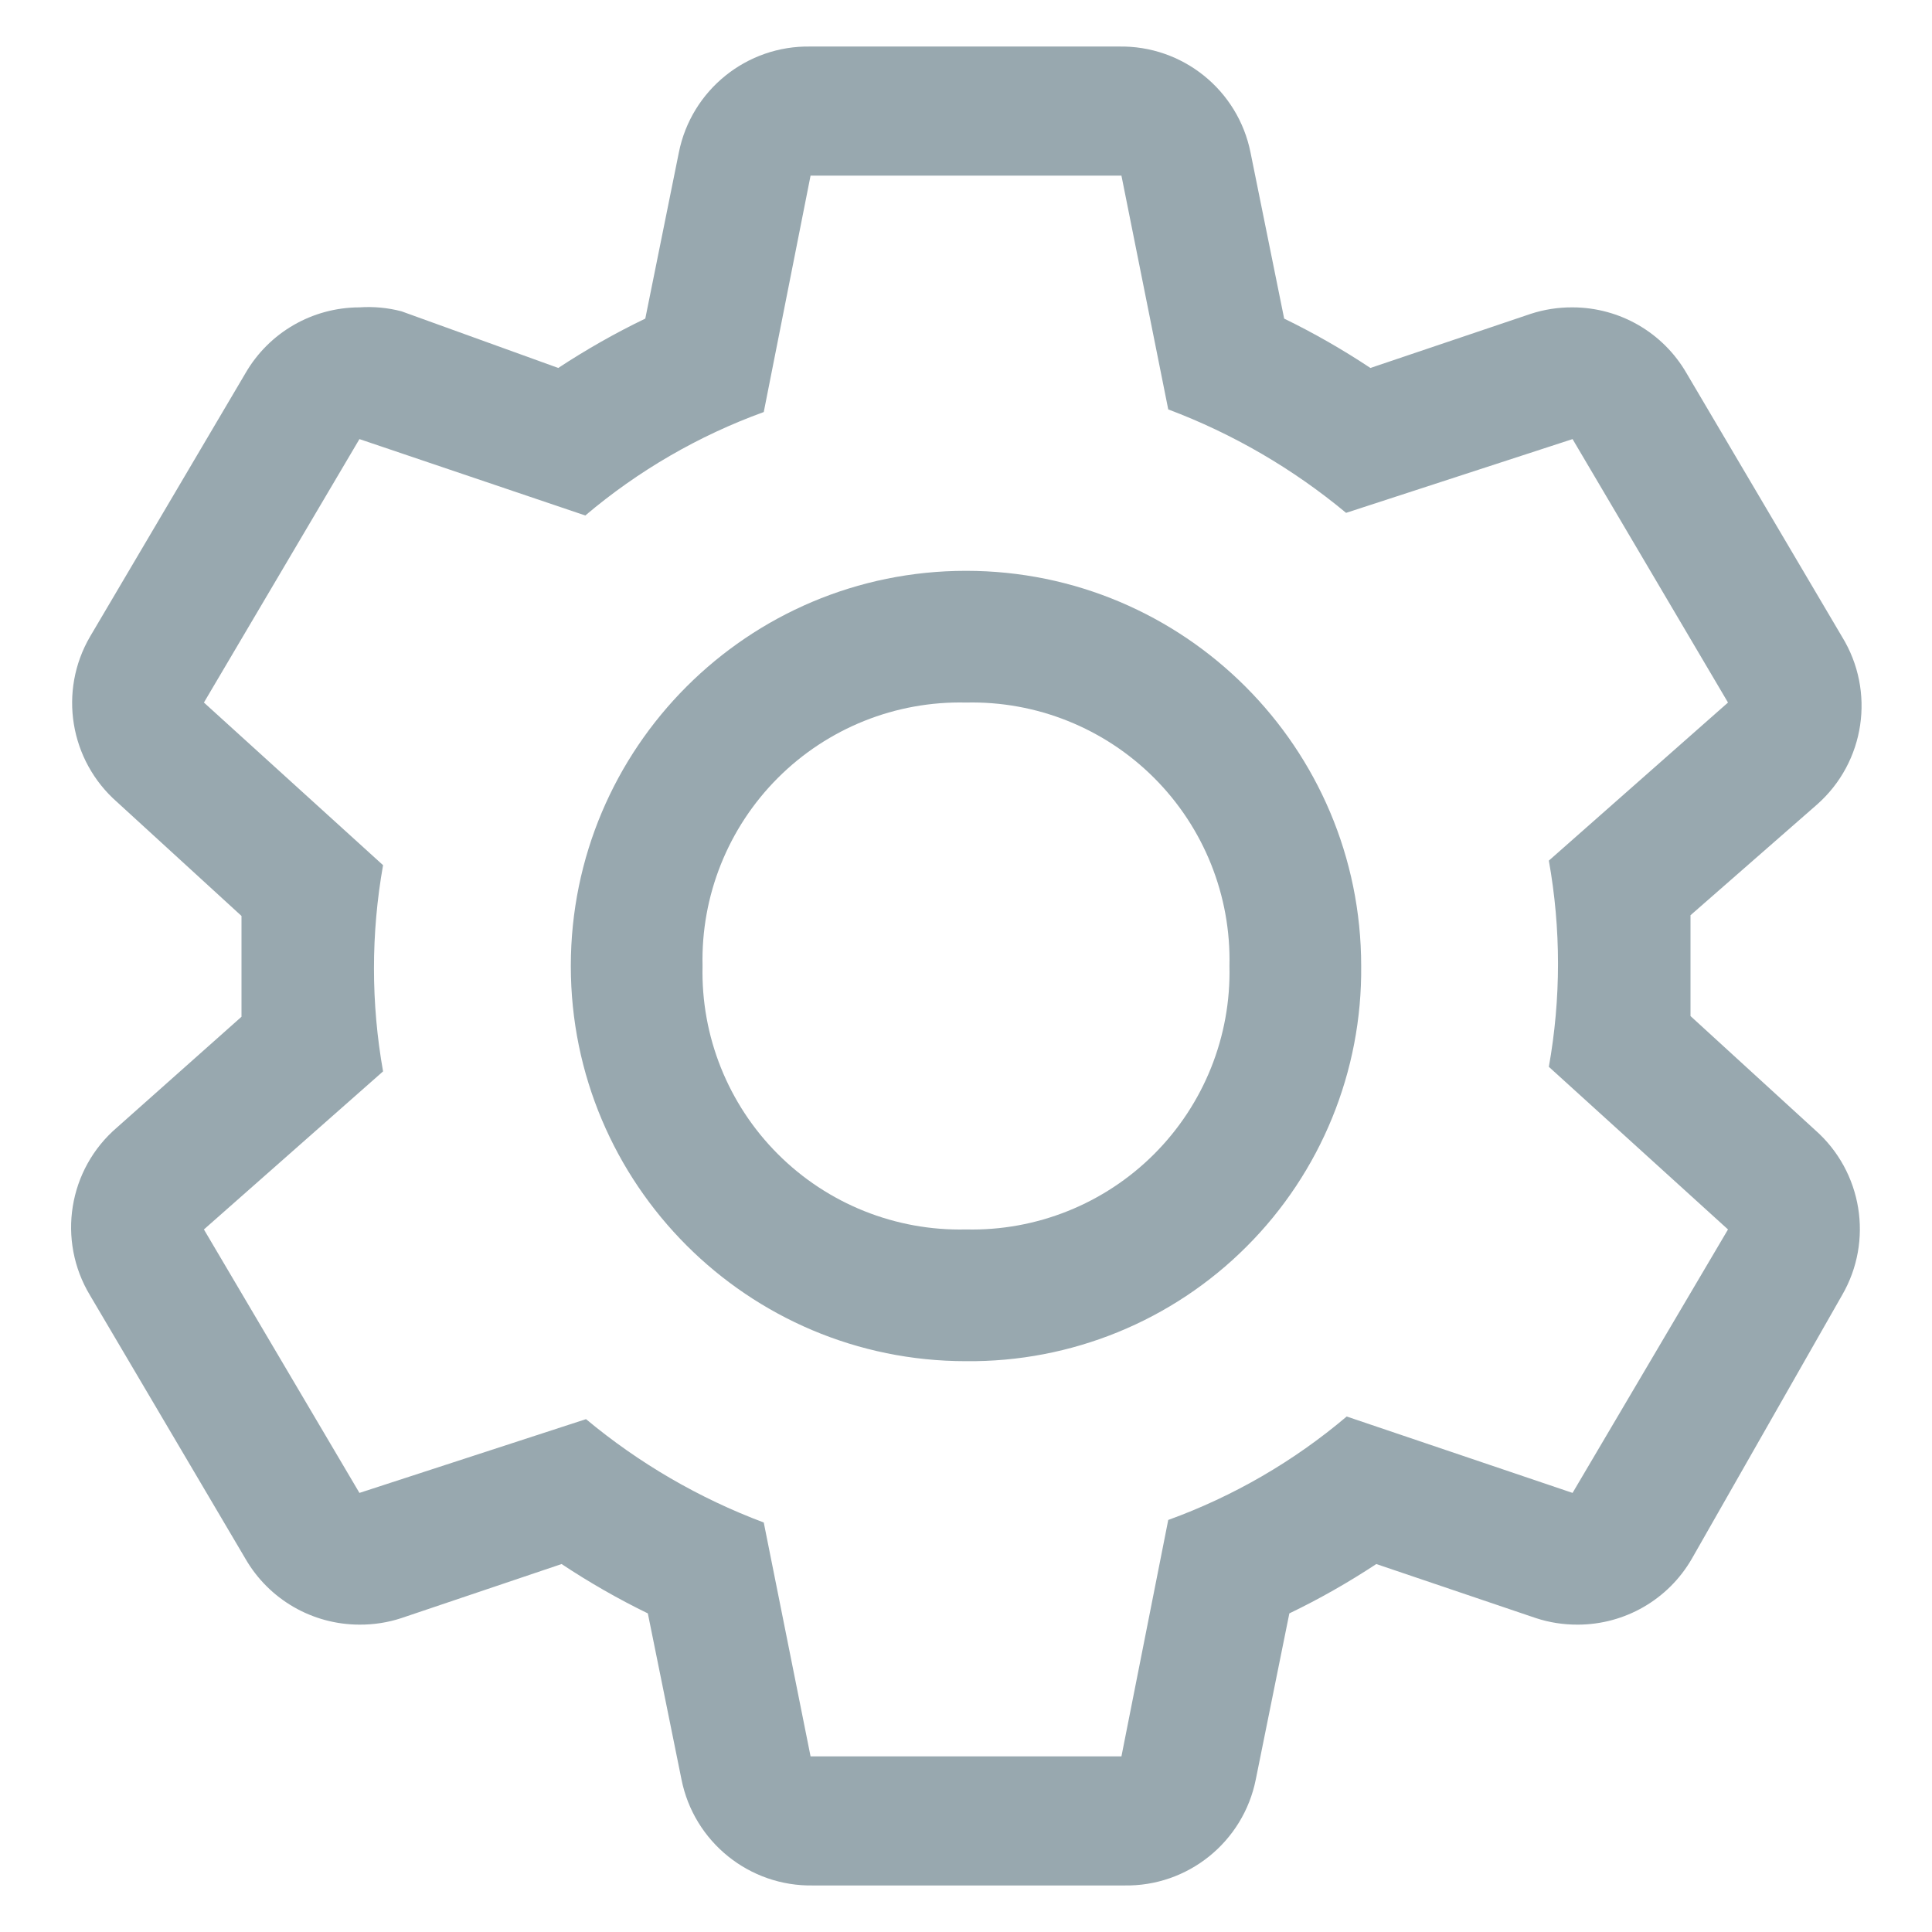 <?xml version="1.0" encoding="UTF-8"?>
<svg width="22px" height="22px" viewBox="0 0 22 22" version="1.1" xmlns="http://www.w3.org/2000/svg" xmlns:xlink="http://www.w3.org/1999/xlink">
    <title>icon/setting</title>
    <g id="element" stroke="none" stroke-width="1" fill="none" fill-rule="evenodd">
        <g id="Artboard" transform="translate(-193, -383)">
            <g id="Group" transform="translate(192, 382)">
                <path d="M20.25,12.57 C20.25,12.383 20.25,12.195 20.25,12 C20.25,11.805 20.25,11.617 20.25,11.422 L21.69,10.162 C22.238,9.679 22.358,8.872 21.975,8.25 L20.205,5.25 C19.937,4.786 19.443,4.501 18.907,4.5 C18.744,4.499 18.582,4.524 18.427,4.575 L16.605,5.19 C16.29,4.981 15.962,4.793 15.623,4.628 L15.24,2.737 C15.098,2.025 14.466,1.516 13.74,1.53 L10.23,1.53 C9.504,1.516 8.872,2.025 8.73,2.737 L8.348,4.628 C8.005,4.793 7.675,4.981 7.357,5.19 L5.572,4.545 C5.416,4.504 5.254,4.489 5.093,4.5 C4.557,4.501 4.063,4.786 3.795,5.25 L2.025,8.25 C1.664,8.87 1.793,9.659 2.333,10.133 L3.75,11.43 C3.75,11.617 3.75,11.805 3.75,12 C3.75,12.195 3.75,12.383 3.75,12.578 L2.333,13.838 C1.777,14.314 1.647,15.123 2.025,15.75 L3.795,18.75 C4.063,19.214 4.557,19.499 5.093,19.5 C5.256,19.501 5.418,19.476 5.572,19.425 L7.395,18.81 C7.71,19.019 8.038,19.207 8.377,19.372 L8.76,21.262 C8.902,21.975 9.534,22.484 10.26,22.47 L13.8,22.47 C14.526,22.484 15.158,21.975 15.3,21.262 L15.682,19.372 C16.025,19.207 16.355,19.019 16.672,18.81 L18.488,19.425 C18.642,19.476 18.804,19.501 18.968,19.5 C19.503,19.499 19.997,19.214 20.265,18.75 L21.975,15.75 C22.336,15.13 22.207,14.341 21.668,13.867 L20.25,12.57 Z M18.907,18 L16.335,17.13 C15.733,17.64 15.045,18.039 14.303,18.308 L13.77,21 L10.23,21 L9.697,18.337 C8.961,18.061 8.277,17.663 7.673,17.16 L5.093,18 L3.322,15 L5.362,13.2 C5.224,12.424 5.224,11.629 5.362,10.852 L3.322,9 L5.093,6 L7.665,6.87 C8.267,6.36 8.955,5.961 9.697,5.692 L10.23,3 L13.77,3 L14.303,5.662 C15.039,5.939 15.723,6.337 16.328,6.84 L18.907,6 L20.677,9 L18.637,10.8 C18.776,11.576 18.776,12.371 18.637,13.148 L20.677,15 L18.907,18 Z" id="Shape" fill="#98A8AF" fill-rule="nonzero"></path>
                <path d="M12,16.5 C9.515,16.5 7.5,14.485 7.5,12 C7.5,9.515 9.515,7.5 12,7.5 C14.485,7.5 16.5,9.515 16.5,12 C16.512,13.197 16.042,14.349 15.195,15.195 C14.349,16.042 13.197,16.512 12,16.5 Z M12,9 C11.199,8.981 10.425,9.291 9.858,9.858 C9.291,10.425 8.981,11.199 9,12 C8.981,12.801 9.291,13.575 9.858,14.142 C10.425,14.709 11.199,15.019 12,15 C12.801,15.019 13.575,14.709 14.142,14.142 C14.709,13.575 15.019,12.801 15,12 C15.019,11.199 14.709,10.425 14.142,9.858 C13.575,9.291 12.801,8.981 12,9 Z" id="Shape" fill="#98A8AF" fill-rule="nonzero"></path>
                <rect id="_Transparent_Rectangle_" x="0" y="0" width="24" height="24"></rect>
            </g>
        </g>
    </g>
</svg>